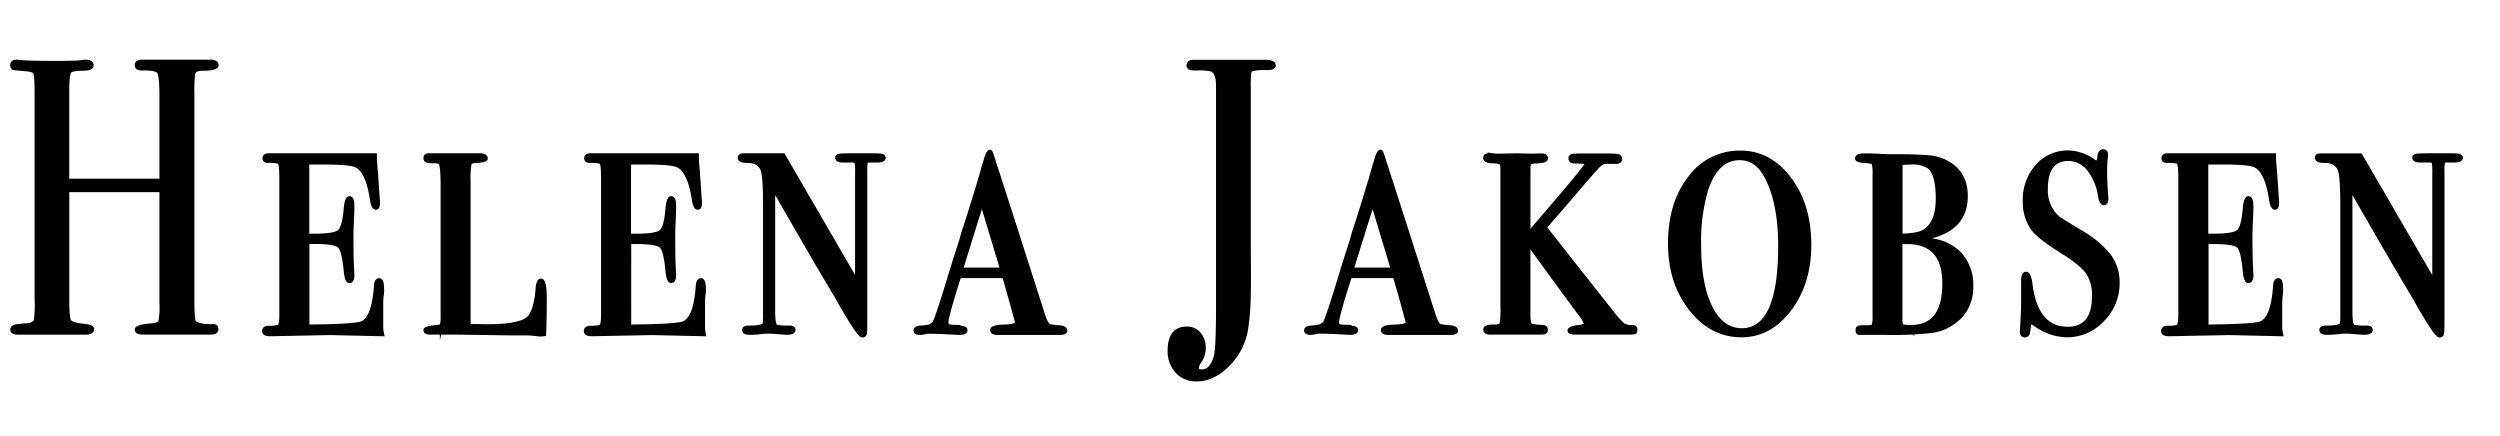 <svg id="Layer_1" data-name="Layer 1" xmlns="http://www.w3.org/2000/svg" viewBox="0 0 660 115"><defs><style>.cls-1{stroke:#000;stroke-miterlimit:10;}</style></defs><path class="cls-1" d="M57.17,86.9c0,.62-.52.93-1.55.93H37.72c-1.09,0-1.64-.27-1.64-.82s1.28-.93,3.83-1.13c1.35-.14,2.14-.43,2.35-.87a17.82,17.82,0,0,0,.33-4.78v-30H17.79V79.38q0,4.64.58,5.46T22.24,86c1.43.13,2.14.44,2.14.92s-.55.93-1.65.93H4.86c-1.1,0-1.65-.27-1.65-.82s.55-.89,1.65-1l2.22-.21a2.92,2.92,0,0,0,2.31-1A31.06,31.06,0,0,0,9.64,79V24.69c0-3.09-.13-4.9-.38-5.45s-1.11-.86-2.59-.93C5,18.17,4,18.06,3.66,18s-.45-.36-.45-.87.36-.87,1.07-.87c.22,0,.69,0,1.4.11,1.37.14,4.61.2,9.72.2q4.2,0,5.85-.15a6,6,0,0,1,1.48-.16c1,0,1.49.35,1.49,1s-.9.93-2.68.93-2.86.26-3.21.77-.54,2.16-.54,4.91V47.67h24.8V25.45q0-5.47-.66-6.46c-.44-.65-2-.94-4.61-.88-.83,0-1.24-.3-1.24-.93s.47-.93,1.4-.93h18c1.16,0,1.73.31,1.73.93s-1.21,1-3.62,1a4.3,4.3,0,0,0-1.57.21,1.55,1.55,0,0,0-1,1.13,32.08,32.08,0,0,0-.2,4.84V79.18c0,3.29.13,5.22.4,5.77.55.75,2.12,1.13,4.72,1.13C56.74,85.94,57.17,86.22,57.17,86.9Z"/><path class="cls-1" d="M100.92,76.76c0,.07,0,.5-.12,1.3s-.13,1.52-.13,2.15v6a9.94,9.94,0,0,0,.25,2.06l-13.75-.31-15.73.31c-1.16,0-1.74-.27-1.74-.82s.33-.93,1-.93c1.76,0,2.79-.15,3.09-.46s.46-1.43.46-3.35V47.25c0-2.81-.2-4.3-.58-4.48a9.53,9.53,0,0,0-2.88-.25c-.66,0-1-.24-1-.73s.36-.82,1.07-.82H99v.71l.08,1.52c.11,1,.33,4.06.66,9.14a8.34,8.34,0,0,1,.08,1.21q0,1.32-.57,1.32c-.5,0-.85-.68-1.07-2.06Q97.06,45,93.86,43.65q-1.8-.72-8.53-.72H81.15V62.19h2q5.24,0,6.45-1.09t1.64-5.92q.24-2.88,1-2.88c.55,0,.82.69.82,2.06q0,1.23-.12,3.81c-.08,1.72-.13,3-.13,3.91,0,4.47.07,7.52.19,9.17,0,.55.06,1,.06,1.34q0,1.65-.81,1.65c-.49,0-.81-.86-1-2.58Q90.74,66.1,89.6,65t-6.42-1.08h-2V86.18q12-.11,14.19-.82,3.27-1.14,3.85-9.89c.06-1,.36-1.54.91-1.54S100.92,74.87,100.92,76.76Z"/><path class="cls-1" d="M143.85,78.56c0,3.85-.06,7.07-.17,9.68a6.14,6.14,0,0,1-1.24.1l-1.27-.15a25.82,25.82,0,0,0-3.09-.15h-3.87l-14.09-.21h-6.76c-.71,0-1.07-.23-1.07-.68s1.07-.67,3.21-.87c.61-.06,1-.24,1.12-.51a7.36,7.36,0,0,0,.2-2.27V48.92q0-5.78-.74-6.09a3.14,3.14,0,0,0-1.44-.21,6.12,6.12,0,0,1-1.44-.1c-.61,0-.91-.28-.91-.83s.36-.72,1.08-.72H126.7c1,0,1.57.29,1.57.87,0,.39-.9.61-2.72.68-.87.06-1.4.31-1.56.72a19.87,19.87,0,0,0-.25,4.44V86c2.19.06,3.77.1,4.76.1q8.85,0,11.07-2.16,1.8-1.76,2.3-7.42c.11-1.65.41-2.47.9-2.47Q143.85,74,143.85,78.56Z"/><path class="cls-1" d="M185.86,76.76c0,.07,0,.5-.12,1.3s-.12,1.52-.12,2.15v6a9.89,9.89,0,0,0,.24,2.06l-13.75-.31-15.73.31c-1.16,0-1.74-.27-1.74-.82s.33-.93,1-.93c1.75,0,2.78-.15,3.09-.46s.45-1.43.45-3.35V47.25c0-2.81-.19-4.3-.58-4.48a9.48,9.48,0,0,0-2.88-.25c-.66,0-1-.24-1-.73s.36-.82,1.07-.82H184v.71l.08,1.52c.11,1,.33,4.06.66,9.14a8.34,8.34,0,0,1,.08,1.21q0,1.32-.57,1.32c-.5,0-.85-.68-1.07-2.06Q182,45,178.8,43.65q-1.8-.72-8.53-.72h-4.18V62.19h2q5.23,0,6.46-1.09c.81-.72,1.36-2.69,1.63-5.92q.26-2.88,1-2.88c.55,0,.82.69.82,2.06q0,1.23-.12,3.81c-.08,1.72-.12,3-.12,3.91,0,4.47.06,7.52.18,9.17,0,.55.06,1,.06,1.34q0,1.65-.81,1.65c-.49,0-.81-.86-1-2.58q-.49-5.56-1.63-6.64t-6.42-1.08h-2V86.18q12.06-.11,14.19-.82,3.27-1.14,3.85-9.89c.06-1,.36-1.54.91-1.54S185.86,74.87,185.86,76.76Z"/><path class="cls-1" d="M233.32,41.69c0,.48-.61.72-1.81.72h-2.06q-.75,0-.87.42a16.68,16.68,0,0,0-.12,2.79v38c0,2.49,0,3.94-.08,4.35a.67.67,0,0,1-.75.62c-.6,0-2.56-2.88-5.85-8.64-.39-.76-1-1.79-1.81-3.1-.11-.21-.41-.72-.9-1.55q-4.12-6.84-14.92-25.68V82.24c0,2.56.29,3.91.87,4a15.7,15.7,0,0,0,3.17.21h.33c.66,0,1,.23,1,.67s-.61.77-1.81.77c-.22,0-1.13-.07-2.72-.2-.83-.07-1.57-.11-2.23-.11a13.06,13.06,0,0,0-1.65.11,27.28,27.28,0,0,1-3.37.2c-.88,0-1.32-.25-1.32-.77s.52-.67,1.56-.67h.75l1.07-.1c1.31-.14,2-.45,2.06-.94a29.31,29.31,0,0,0,.08-3V53.92q0-7.77-.74-9.33-1-2.07-3.87-2.07-2.07,0-2.07-.87c0-.45.36-.68,1.08-.68h10.46l19.44,33.47V45.81a14.05,14.05,0,0,0-.16-3c-.11-.27-.55-.41-1.32-.41h-2.22c-1.05,0-1.57-.25-1.57-.77q0-.48.78-.57c.52-.07,2.38-.1,5.56-.1q4.53,0,5.28.09C233.07,41.12,233.32,41.33,233.32,41.69Z"/><path class="cls-1" d="M281.27,87.31c0,.42-.55.62-1.65.62H263.39c-1,0-1.48-.27-1.48-.82s1-.85,3-.92c2.36-.06,3.55-.4,3.55-1a17.93,17.93,0,0,0-.5-1.94c-.11-.55-.74-2.83-1.89-6.86l-1-3.47H253.26q-3.39,10.6-3.38,12.25a1,1,0,0,0,1,1l1.07.1h1.23l.74.31q1,0,1,.63c0,.47-.57.71-1.73.71l-2.92-.15c-1.79-.1-3.37-.16-4.74-.16h-.74l-.74.16-.91.15H243c-.88,0-1.32-.2-1.32-.62s.36-.75,1.07-.82a17.84,17.84,0,0,0,2-.21,2.83,2.83,0,0,0,1.81-.93q.5-.3,4-11.77,1.4-4.65,2.72-8.67c.33-1,.55-1.69.66-2.17s.33-1.2.65-2.17q1.41-4.23,4-12.8l1.24-4.32.57-1.86c.33-1,.66-1.55,1-1.55.16,0,.52,1,1.07,2.89q2.48,7.51,12.77,39.75c.66,2.13,1.29,3.26,1.9,3.4a20,20,0,0,0,2.63.31C280.75,86.46,281.27,86.77,281.27,87.31ZM264.54,71.15l-5.3-17.6q-2,6.16-5.5,17.6Z"/><path class="cls-1" d="M336.3,17.23c0,.52-.57.77-1.73.77a16.47,16.47,0,0,0-3.87.26,1.21,1.21,0,0,0-.87.88,35.06,35.06,0,0,0-.12,4V65.85c.06,4.74.06,8.63,0,11.65a67.82,67.82,0,0,1-.74,9.59,17.13,17.13,0,0,1-4.84,9.23q-3.86,3.87-8.21,3.87a6.78,6.78,0,0,1-5.17-2.11,7.78,7.78,0,0,1-2-5.51c0-3.92,1.54-5.87,4.62-5.87a4.07,4.07,0,0,1,3.17,1.44,5.38,5.38,0,0,1,1.28,3.71,6,6,0,0,1-1.07,3.5A3.63,3.63,0,0,0,316,97.1c0,.62.42.93,1.24.93,1.76,0,3-1.34,3.71-4q.57-2.16.58-12.67V22.54c0-2.2-.53-3.57-1.57-4.12a14.16,14.16,0,0,0-4-.31,4.84,4.84,0,0,1-1.85-.21.65.65,0,0,1-.37-.62c0-.68.44-1,1.32-1h18.54C335.42,16.25,336.3,16.58,336.3,17.23Z"/><path class="cls-1" d="M384.42,87.31c0,.42-.55.62-1.65.62H366.54c-1,0-1.48-.27-1.48-.82s1-.85,3-.92q3.54-.09,3.54-1a16.5,16.5,0,0,0-.49-1.94c-.11-.55-.74-2.83-1.9-6.86l-1-3.47H356.41Q353,83.51,353,85.15a1,1,0,0,0,1,1l1.07.1h1.23l.74.31q1,0,1,.63c0,.47-.57.71-1.73.71l-2.92-.15c-1.79-.1-3.37-.16-4.74-.16h-.74l-.74.16-.91.15h-.16c-.88,0-1.32-.2-1.32-.62s.36-.75,1.07-.82a17.84,17.84,0,0,0,2-.21,2.86,2.86,0,0,0,1.81-.93q.5-.3,4-11.77,1.4-4.65,2.72-8.67c.33-1,.54-1.69.66-2.17a20.8,20.8,0,0,1,.65-2.17q1.41-4.23,4-12.8l1.24-4.32.57-1.86c.33-1,.66-1.55,1-1.55.16,0,.52,1,1.07,2.89q2.47,7.51,12.77,39.75c.66,2.13,1.29,3.26,1.89,3.4a20.61,20.61,0,0,0,2.64.31C383.89,86.46,384.42,86.77,384.42,87.31ZM367.69,71.15l-5.3-17.6q-2,6.16-5.51,17.6Z"/><path class="cls-1" d="M431.79,87c0,.42-.1.66-.29.73a9.43,9.43,0,0,1-1.93.1H415.81c-1,0-1.49-.19-1.49-.58s.91-.77,2.72-1c1.1-.13,1.65-.41,1.65-.82a11.75,11.75,0,0,0-1.9-3q-1.73-2.28-13.26-18.11V82.89c0,1.64.16,2.61.49,2.88s1.4.45,3.22.51c.6,0,.9.28.9.83s-.41.72-1.23.72H393.23c-.77,0-1.15-.27-1.15-.82s.79-.9,2.39-.83c1.1,0,1.73-.2,1.89-.62a19.7,19.7,0,0,0,.25-4.42V46.63a30.69,30.69,0,0,0-.08-3.19c-.17-.55-1-.82-2.36-.82s-2.09-.31-2.09-.93.38-.72,1.16-.72h.83a9,9,0,0,0,1.24.1l5.38-.1,3.48.1L407,41c.78,0,1.16.28,1.16.82s-.9.76-2.72.83a3.37,3.37,0,0,0-1.6.36c-.19.17-.29.74-.29,1.7v17q15.41-17.82,15.41-18.54c0-.34-1.13-.51-3.38-.51-.66,0-1-.28-1-.83a.65.65,0,0,1,.58-.72c.38-.06,1.75-.1,4.12-.1,4.22,0,6.7,0,7.41.1s1.07.32,1.07.78c0,.65-.49.94-1.48.87H424c-.77-.07-1.7.55-2.8,1.86q-1.07,1.14-3.29,3.72-3.3,3.91-10.06,11.66,1.08,1.44,7.83,10l9.72,12.29a26.82,26.82,0,0,0,3.05,3.45,4,4,0,0,0,2.39.57Q431.79,86.28,431.79,87Z"/><path class="cls-1" d="M477.68,64.71q0,10-5.19,16.9T459.8,88.55q-8,0-13.47-7T440.85,64.3q0-10.59,5.23-17.32a16.23,16.23,0,0,1,13.39-6.73q7.74,0,13,7T477.68,64.71Zm-7.74.31q0-11.92-3.88-18.81c-1.65-2.94-3.92-4.42-6.83-4.42-4,0-6.93,2.75-8.74,8.22a47.57,47.57,0,0,0-1.89,14.6q0,10.58,3,16.54t8.24,6Q469.94,87.11,469.94,65Z"/><path class="cls-1" d="M520.44,75.57a11.31,11.31,0,0,1-2.76,7.83,13.17,13.17,0,0,1-7.62,4,96,96,0,0,1-12.77.51h-6.35q-.57.1-.57-.72,0-.61.33-.72a10,10,0,0,1,2-.1c1.1,0,1.73-.14,1.9-.41a7.43,7.43,0,0,0,.25-2.58V46.22a10.61,10.61,0,0,0-.25-3.14c-.17-.31-1.05-.5-2.64-.56-1.15-.07-1.73-.31-1.73-.73S490.81,41,492,41h1.4c.61,0,2.23.07,4.87.21h4q5.68.1,7.17.31a11.89,11.89,0,0,1,3.62.92Q519,45.1,519,51.78q0,9.38-11.54,11.13l.08.31q6,.11,9.48,3.45A11.8,11.8,0,0,1,520.44,75.57Zm-8.9-23.12c0-4.5-.82-7.34-2.45-8.5a8.09,8.09,0,0,0-4.66-1,14.26,14.26,0,0,0-2,.1l-.65.1V62.19q4.41-.11,6-1Q511.55,59,511.54,52.45Zm1.73,22.35q0-10.86-9.82-10.86h-1.71v20.6c0,.82.13,1.32.4,1.49a6.28,6.28,0,0,0,2.38.25Q513.27,86.28,513.27,74.8Z"/><path class="cls-1" d="M559.08,74.61a13.65,13.65,0,0,1-4,9.84,12.79,12.79,0,0,1-9.55,4.1,14.82,14.82,0,0,1-8.65-3.2,2.44,2.44,0,0,0-.66-.2c-.33,0-.53.33-.58,1a13.21,13.21,0,0,1-.25,1.7.79.79,0,0,1-.82.73c-.55,0-.83-.34-.83-1,0-.14.06-1.17.17-3.09s.16-3.57.16-4.94V74.24c0-1.31.28-2,.83-2s1,1.06,1.23,3.19q1.58,11.32,9.73,11.33,6.92,0,6.92-8.61A10.5,10.5,0,0,0,551.17,72c-1.1-1.58-3.24-3.35-6.43-5.34q-6.25-3.89-8-6.15a12,12,0,0,1-2.22-7.38,13.29,13.29,0,0,1,3.29-9.28,10.73,10.73,0,0,1,8.32-3.64,12.18,12.18,0,0,1,6.68,2.37,1.27,1.27,0,0,0,.66.31c.38,0,.63-.5.74-1.5s.44-1.49,1-1.49.82.35.82,1c0,.14,0,.41-.08.82-.11,1.1-.17,2.51-.17,4.23,0,1,.09,2.88.25,5.56a5.12,5.12,0,0,1,.08.93q0,1.23-.66,1.23c-.49,0-.85-.61-1.07-1.84a14.65,14.65,0,0,0-3-7.19A6.78,6.78,0,0,0,546.06,42q-5.92,0-5.93,7.9a9.87,9.87,0,0,0,1.56,5.74,7.63,7.63,0,0,0,1.82,2c.66.47,2.58,1.67,5.76,3.58a26.65,26.65,0,0,1,7.58,6.31A11.66,11.66,0,0,1,559.08,74.61Z"/><path class="cls-1" d="M602.25,76.76c0,.07,0,.5-.12,1.3a19.52,19.52,0,0,0-.13,2.15v6a9.94,9.94,0,0,0,.25,2.06l-13.75-.31-15.74.31c-1.16,0-1.73-.27-1.73-.82s.32-.93,1-.93c1.76,0,2.79-.15,3.09-.46s.46-1.43.46-3.35V47.25c0-2.81-.2-4.3-.58-4.48a9.58,9.58,0,0,0-2.88-.25c-.66,0-1-.24-1-.73s.35-.82,1.07-.82h28.18v.71l.08,1.52c.11,1,.33,4.06.66,9.14a8.34,8.34,0,0,1,.08,1.21q0,1.32-.57,1.32c-.5,0-.85-.68-1.07-2.06q-1.15-7.81-4.35-9.16-1.8-.72-8.53-.72h-4.18V62.19h2c3.48,0,5.64-.36,6.45-1.09s1.37-2.69,1.64-5.92q.24-2.88,1-2.88c.55,0,.82.69.82,2.06q0,1.23-.12,3.81c-.08,1.72-.13,3-.13,3.91,0,4.47.07,7.52.19,9.17,0,.55.06,1,.06,1.34q0,1.65-.81,1.65c-.49,0-.81-.86-1-2.58q-.48-5.56-1.62-6.64t-6.42-1.08h-2V86.18q12-.11,14.19-.82,3.27-1.14,3.85-9.89c.05-1,.36-1.54.91-1.54S602.25,74.87,602.25,76.76Z"/><path class="cls-1" d="M649.71,41.69c0,.48-.61.72-1.82.72h-2.06c-.49,0-.78.14-.86.42a16.68,16.68,0,0,0-.12,2.79v38q0,3.73-.09,4.35a.66.66,0,0,1-.74.62q-.91,0-5.86-8.64c-.38-.76-1-1.79-1.8-3.1-.11-.21-.41-.72-.9-1.55q-4.12-6.84-14.92-25.68V82.24c0,2.56.29,3.91.87,4a15.7,15.7,0,0,0,3.17.21h.33c.66,0,1,.23,1,.67s-.61.77-1.82.77c-.22,0-1.12-.07-2.72-.2-.82-.07-1.56-.11-2.22-.11a13.06,13.06,0,0,0-1.65.11,27.32,27.32,0,0,1-3.38.2c-.87,0-1.31-.25-1.31-.77s.52-.67,1.56-.67h.74l1.07-.1c1.32-.14,2-.45,2.06-.94a25.13,25.13,0,0,0,.09-3V53.92q0-7.77-.75-9.33-1-2.07-3.87-2.07c-1.37,0-2.06-.29-2.06-.87S612,41,612.71,41h10.47l19.44,33.47V45.81a14.05,14.05,0,0,0-.16-3c-.11-.27-.55-.41-1.32-.41h-2.23c-1,0-1.56-.25-1.56-.77q0-.48.78-.57c.52-.07,2.38-.1,5.56-.1,3,0,4.78,0,5.27.09S649.71,41.33,649.71,41.69Z"/></svg>
